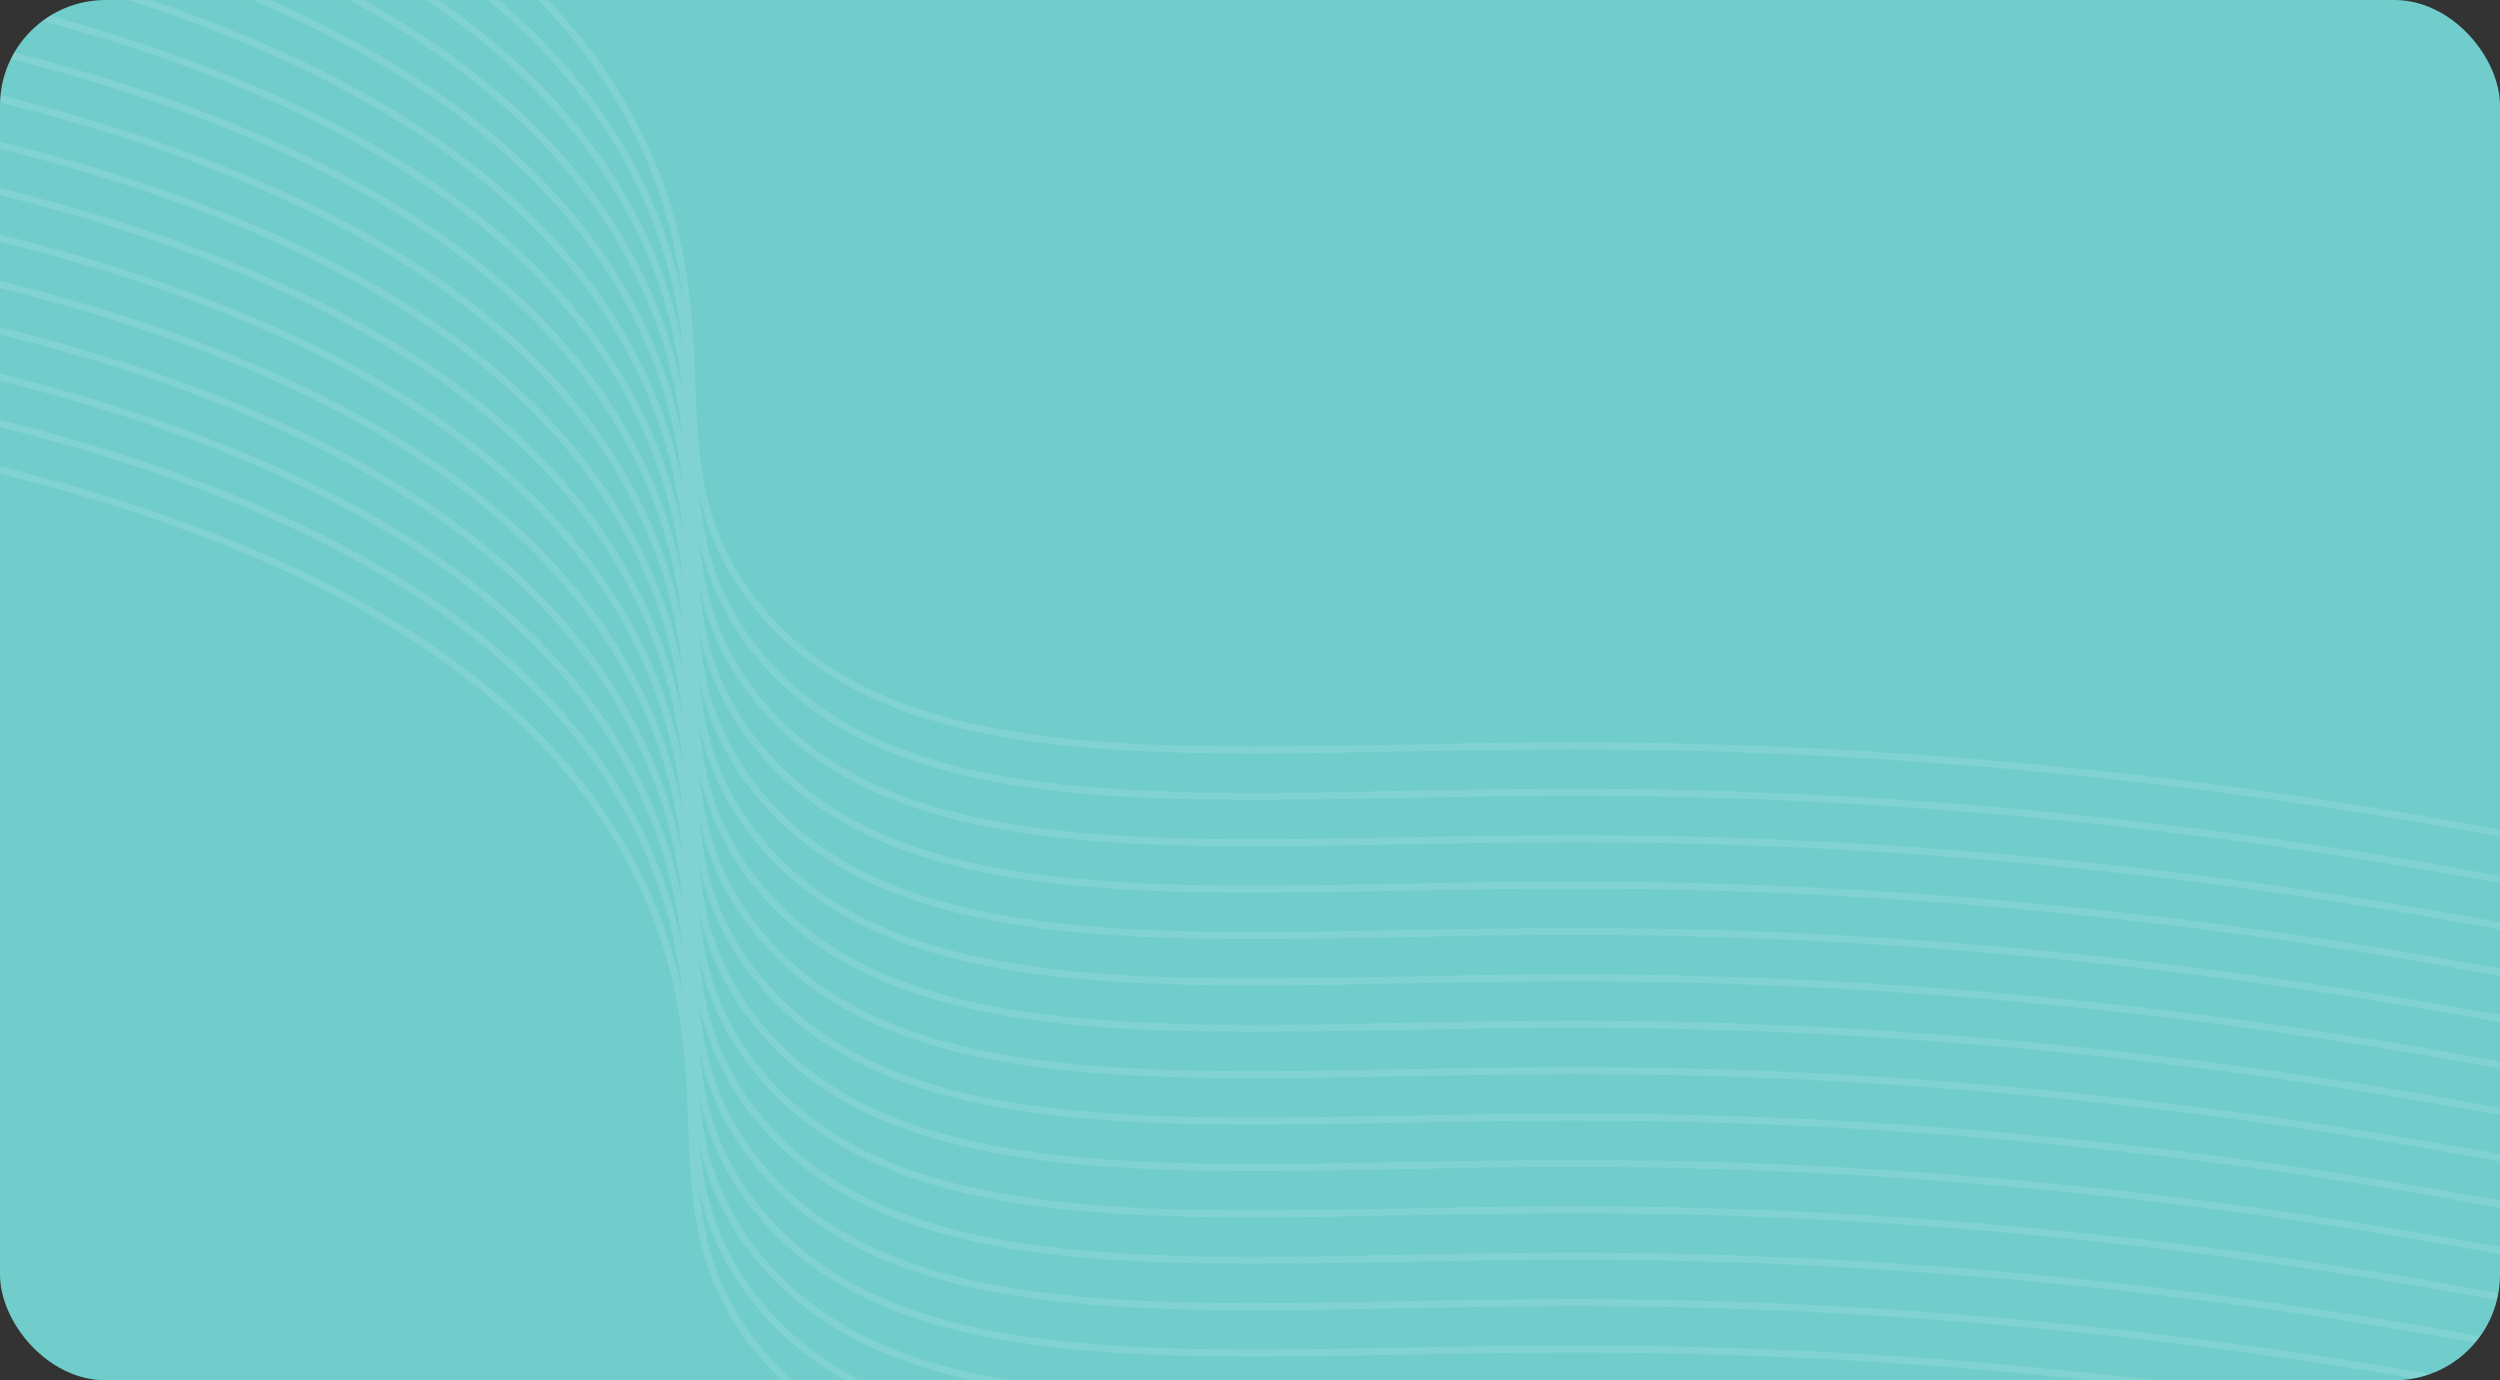 <svg xmlns="http://www.w3.org/2000/svg" xmlns:xlink="http://www.w3.org/1999/xlink" width="355" height="196" viewBox="0 0 355 196">
  <rect x="0" y="0" width="355" height="196" fill="#333333" stroke="none"/>
  <defs>
    <linearGradient id="linear-gradient" x1="0.015" y1="0.03" x2="0.991" y2="0.979" gradientUnits="objectBoundingBox">
      <stop offset="0" stop-color="#49b748"/>
      <stop offset="1" stop-color="#215d21"/>
    </linearGradient>
    <clipPath id="clip-path">
      <rect id="Rectangle_1751" data-name="Rectangle 1751" width="355" height="196" rx="15" fill="url(#linear-gradient)"/>
    </clipPath>
  </defs>
  <g id="Group_7102" data-name="Group 7102" transform="translate(-10409 383)">
    <rect id="Rectangle_1750" data-name="Rectangle 1750" width="355" height="196" rx="15" transform="translate(10409 -383)" fill="#70cdcb"/>
    <g id="Mask_Group_13" data-name="Mask Group 13" transform="translate(10409 -383)" opacity="0.6" clip-path="url(#clip-path)">
      <g id="Group_7101" data-name="Group 7101" transform="translate(-5.255 -39.936)" opacity="0.2">
        <path id="Path_3795" data-name="Path 3795" d="M6092.563-525.139c39.964,9.326,82.624,26.955,97.746,63,10.816,25.784.032,43.091,14.127,61.855,20.18,26.863,64.591,21.085,115.691,21,39.542-.066,97.1,3.254,168.381,19.854" transform="translate(-6092.563 525.139)" fill="none" stroke="#fff" stroke-miterlimit="10" stroke-width="1"/>
        <path id="Path_3796" data-name="Path 3796" d="M6092.563-514.563c39.964,9.326,82.624,26.956,97.746,63,10.816,25.784.032,43.091,14.127,61.855,20.18,26.863,64.591,21.085,115.691,21,39.542-.066,97.1,3.255,168.381,19.854" transform="translate(-6092.563 521.15)" fill="none" stroke="#fff" stroke-miterlimit="10" stroke-width="1"/>
        <path id="Path_3797" data-name="Path 3797" d="M6092.563-503.987c39.964,9.326,82.624,26.956,97.746,63,10.816,25.784.032,43.091,14.127,61.855,20.18,26.863,64.591,21.085,115.691,21,39.542-.065,97.1,3.255,168.381,19.855" transform="translate(-6092.563 517.162)" fill="none" stroke="#fff" stroke-miterlimit="10" stroke-width="1"/>
        <path id="Path_3798" data-name="Path 3798" d="M6092.563-493.411c39.964,9.326,82.624,26.956,97.746,63,10.816,25.784.032,43.09,14.127,61.854,20.18,26.863,64.591,21.084,115.691,21,39.542-.065,97.1,3.255,168.381,19.855" transform="translate(-6092.563 513.174)" fill="none" stroke="#fff" stroke-miterlimit="10" stroke-width="1"/>
        <path id="Path_3799" data-name="Path 3799" d="M6092.563-482.835c39.964,9.326,82.624,26.955,97.746,63,10.816,25.785.032,43.09,14.127,61.854,20.18,26.863,64.591,21.084,115.691,21,39.542-.065,97.1,3.255,168.381,19.855" transform="translate(-6092.563 509.185)" fill="none" stroke="#fff" stroke-miterlimit="10" stroke-width="1"/>
        <path id="Path_3800" data-name="Path 3800" d="M6092.563-472.259c39.964,9.326,82.624,26.956,97.746,63,10.816,25.784.032,43.09,14.127,61.854,20.18,26.863,64.591,21.084,115.691,21,39.542-.065,97.1,3.255,168.381,19.855" transform="translate(-6092.563 505.197)" fill="none" stroke="#fff" stroke-miterlimit="10" stroke-width="1"/>
        <path id="Path_3801" data-name="Path 3801" d="M6092.563-461.683c39.964,9.326,82.624,26.956,97.746,63,10.816,25.785.032,43.09,14.127,61.855,20.18,26.863,64.591,21.084,115.691,21,39.542-.065,97.1,3.254,168.381,19.855" transform="translate(-6092.563 501.208)" fill="none" stroke="#fff" stroke-miterlimit="10" stroke-width="1"/>
        <path id="Path_3802" data-name="Path 3802" d="M6092.563-451.107c39.964,9.326,82.624,26.956,97.746,63,10.816,25.784.032,43.09,14.127,61.854,20.18,26.863,64.591,21.084,115.691,21,39.542-.065,97.1,3.255,168.381,19.855" transform="translate(-6092.563 497.22)" fill="none" stroke="#fff" stroke-miterlimit="10" stroke-width="1"/>
        <path id="Path_3803" data-name="Path 3803" d="M6092.563-440.531c39.964,9.326,82.624,26.955,97.746,63,10.816,25.784.032,43.09,14.127,61.855,20.18,26.863,64.591,21.084,115.691,21,39.542-.065,97.1,3.254,168.381,19.855" transform="translate(-6092.563 493.231)" fill="none" stroke="#fff" stroke-miterlimit="10" stroke-width="1"/>
        <path id="Path_3804" data-name="Path 3804" d="M6092.563-429.955c39.964,9.326,82.624,26.955,97.746,63,10.816,25.784.032,43.09,14.127,61.855,20.18,26.863,64.591,21.084,115.691,21,39.542-.065,97.1,3.255,168.381,19.855" transform="translate(-6092.563 489.243)" fill="none" stroke="#fff" stroke-miterlimit="10" stroke-width="1"/>
        <path id="Path_3805" data-name="Path 3805" d="M6092.563-419.379c39.964,9.325,82.624,26.955,97.746,63,10.816,25.784.032,43.09,14.127,61.854,20.18,26.863,64.591,21.084,115.691,21,39.542-.065,97.1,3.255,168.381,19.855" transform="translate(-6092.563 485.254)" fill="none" stroke="#fff" stroke-miterlimit="10" stroke-width="1"/>
        <path id="Path_3806" data-name="Path 3806" d="M6092.563-408.8c39.964,9.325,82.624,26.955,97.746,63,10.816,25.784.032,43.09,14.127,61.854,20.18,26.863,64.591,21.084,115.691,21,39.542-.065,97.1,3.254,168.381,19.855" transform="translate(-6092.563 481.266)" fill="none" stroke="#fff" stroke-miterlimit="10" stroke-width="1"/>
        <path id="Path_3807" data-name="Path 3807" d="M6092.563-398.227c39.964,9.325,82.624,26.955,97.746,63,10.816,25.784.032,43.09,14.127,61.855,20.18,26.863,64.591,21.084,115.691,21,39.542-.065,97.1,3.255,168.381,19.855" transform="translate(-6092.563 477.277)" fill="none" stroke="#fff" stroke-miterlimit="10" stroke-width="1"/>
        <path id="Path_3808" data-name="Path 3808" d="M6092.563-387.651c39.964,9.325,82.624,26.955,97.746,63,10.816,25.784.032,43.09,14.127,61.854,20.18,26.863,64.591,21.084,115.691,21,39.542-.065,97.1,3.255,168.381,19.855" transform="translate(-6092.563 473.289)" fill="none" stroke="#fff" stroke-miterlimit="10" stroke-width="1"/>
        <path id="Path_3809" data-name="Path 3809" d="M6092.563-377.075c39.964,9.325,82.624,26.955,97.746,63,10.816,25.784.032,43.09,14.127,61.855,20.18,26.863,64.591,21.084,115.691,21,39.542-.065,97.1,3.255,168.381,19.855" transform="translate(-6092.563 469.3)" fill="none" stroke="#fff" stroke-miterlimit="10" stroke-width="1"/>
        <path id="Path_3810" data-name="Path 3810" d="M6092.563-366.5c39.964,9.325,82.624,26.955,97.746,63,10.816,25.784.032,43.09,14.127,61.854,20.18,26.863,64.591,21.084,115.691,21,39.542-.065,97.1,3.255,168.381,19.855" transform="translate(-6092.563 465.312)" fill="none" stroke="#fff" stroke-miterlimit="10" stroke-width="1"/>
        <path id="Path_3811" data-name="Path 3811" d="M6092.563-355.923c39.964,9.325,82.624,26.955,97.746,63,10.816,25.784.032,43.09,14.127,61.854,20.18,26.863,64.591,21.085,115.691,21,39.542-.065,97.1,3.255,168.381,19.855" transform="translate(-6092.563 461.323)" fill="none" stroke="#fff" stroke-miterlimit="10" stroke-width="1"/>
      </g>
    </g>
  </g>
</svg>
